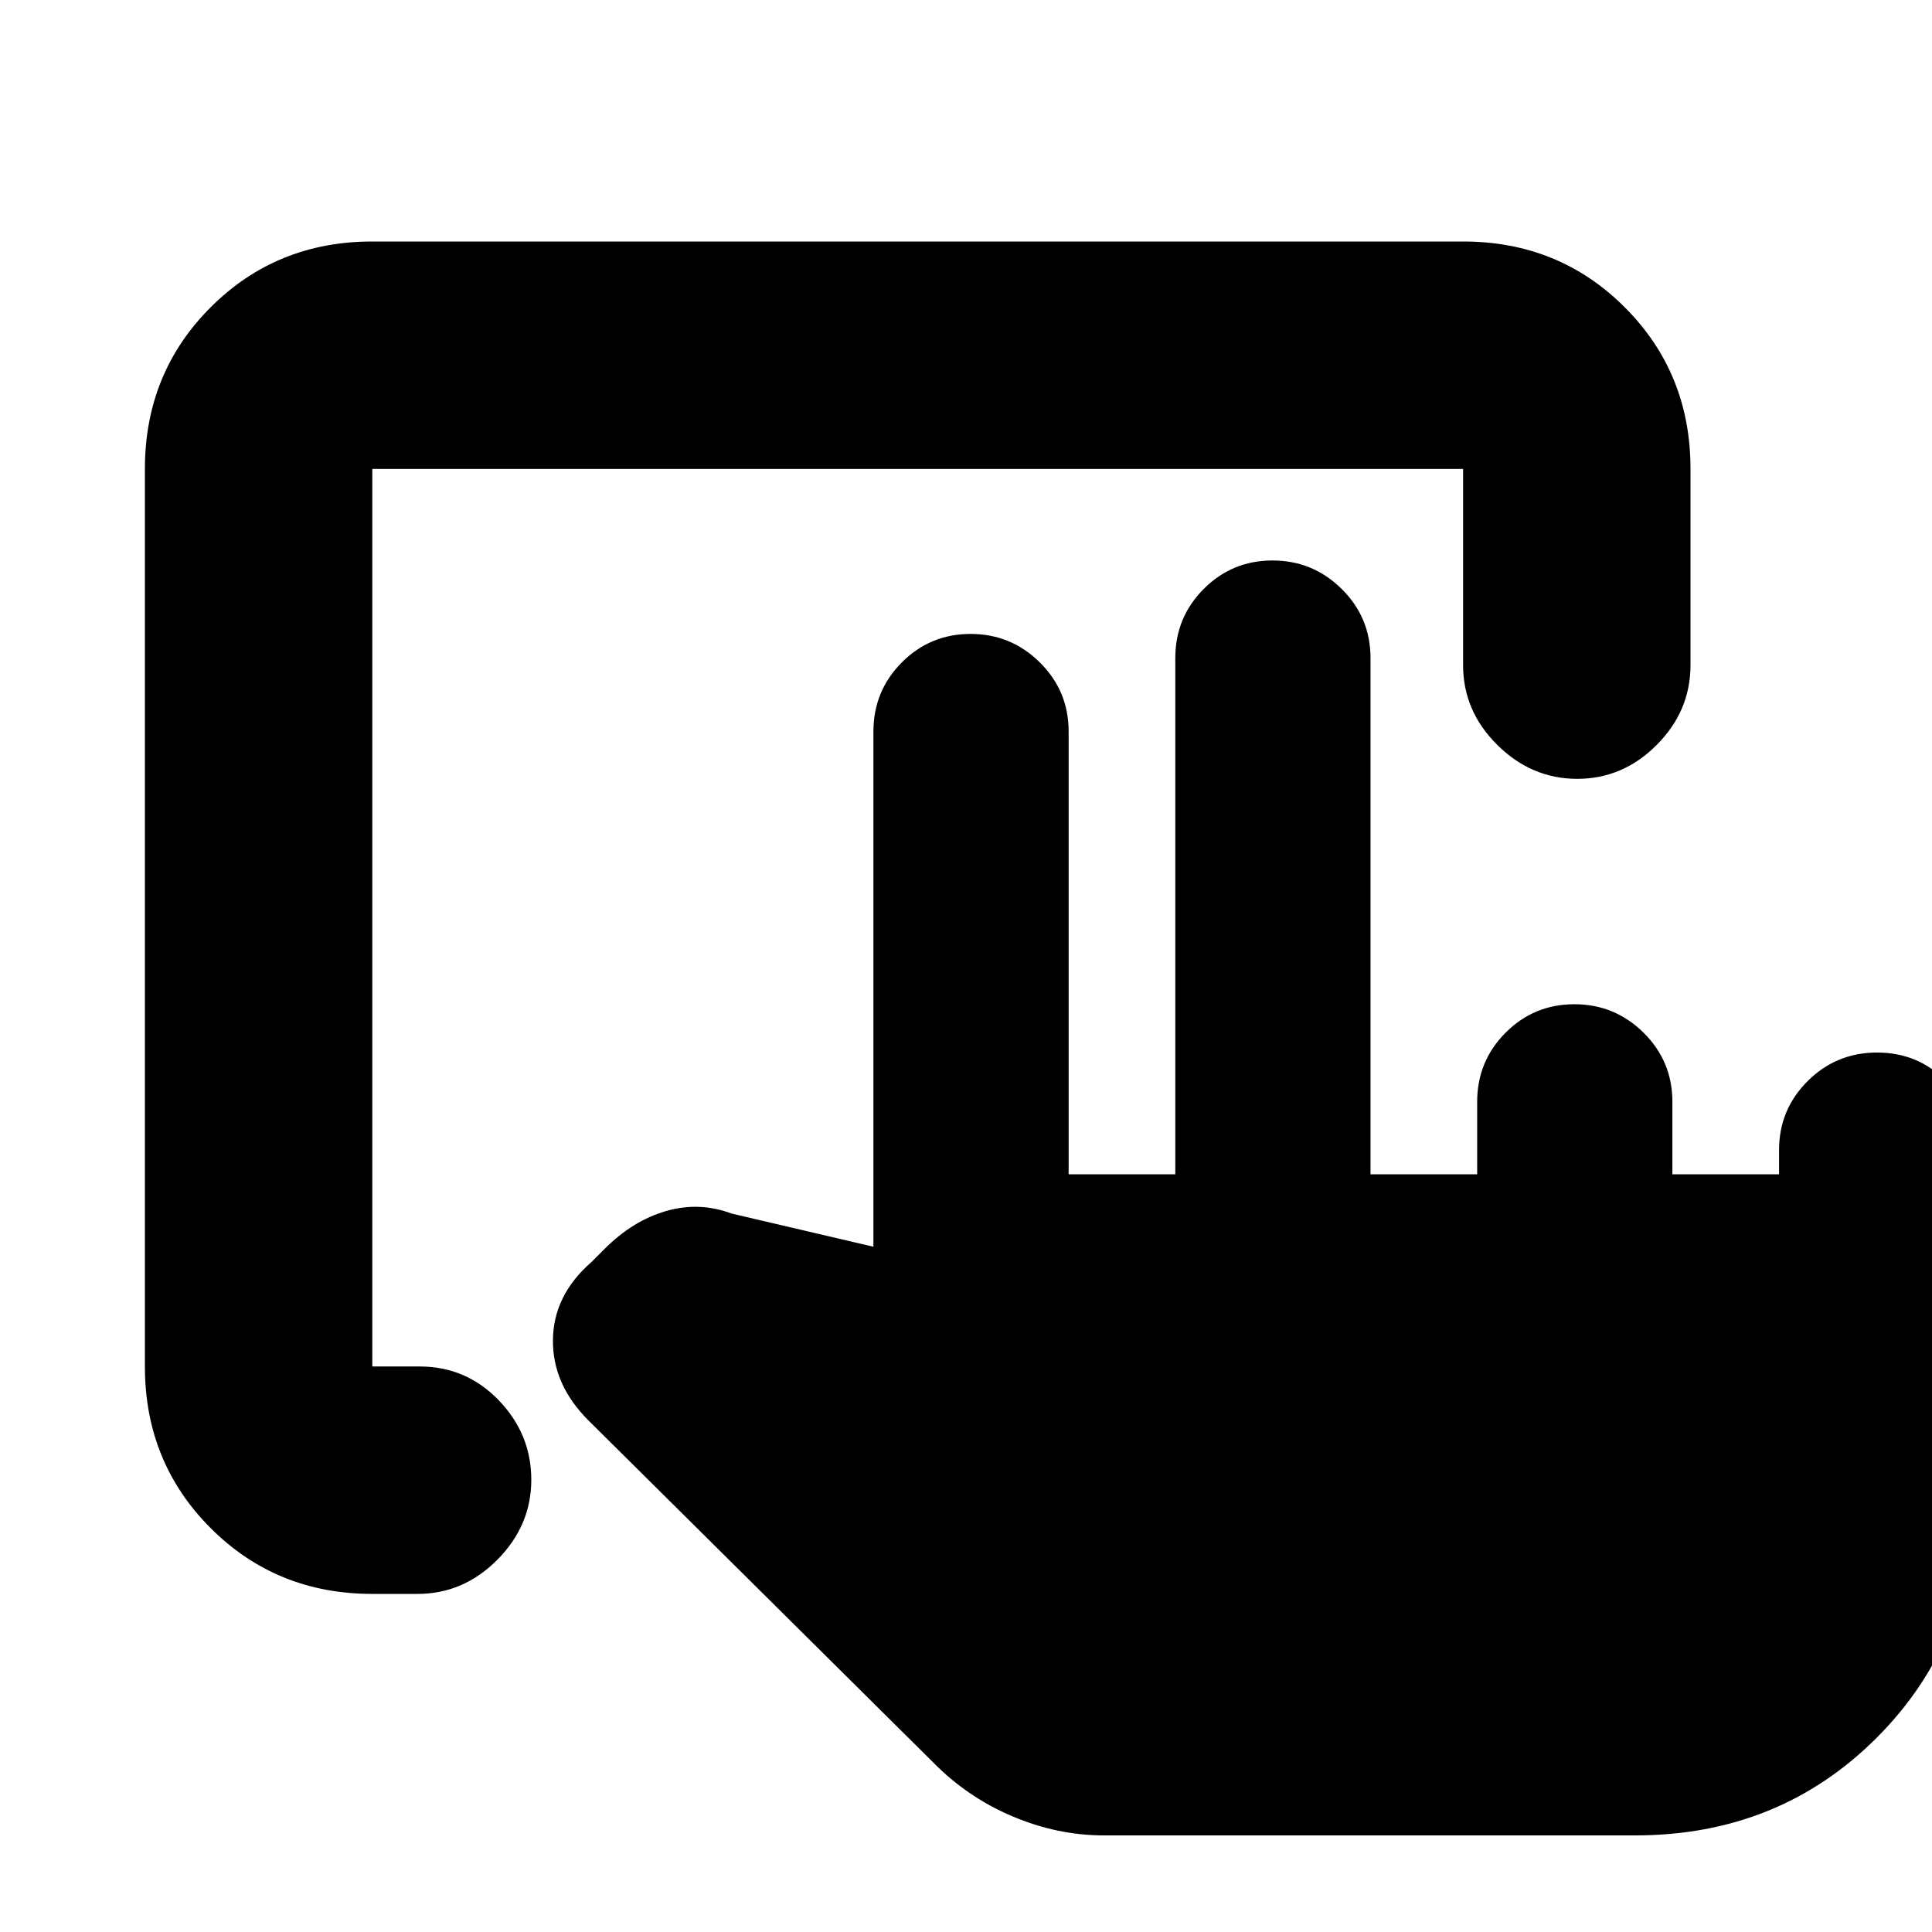 <svg xmlns="http://www.w3.org/2000/svg" height="20" viewBox="0 -960 960 960" width="20"><path d="M734-376.5v-36q0-20.17 14.1-34.34Q762.2-461 782.29-461q20.09 0 34.4 14.16Q831-432.67 831-412.5v36h53v-12q0-20.17 14.23-34.34Q912.46-437 932.73-437T967-422.84q14 14.17 14 34.34v172q0 71.5-48.5 120T812.5-48h-264q-23.12 0-45.56-9.54-22.44-9.53-39.44-26.92l-171-169.63q-18-17.91-17.75-40.16Q275-316.5 294-333l6.5-6.5q14-14 30.5-18.75t32.5 1.25l70.5 16.5v-256q0-20.17 14.1-34.34Q462.2-645 482.29-645q20.09 0 34.4 14.16Q531-616.67 531-596.5v220h53V-633q0-20.17 14.1-34.34 14.1-14.16 34.19-14.16 20.09 0 34.4 14.16Q681-653.17 681-633v256.5h53ZM185-168q-47.64 0-80.32-32.68Q72-233.36 72-281v-446q0-47.64 32.68-80.32Q137.36-840 185-840h542q47.64 0 80.32 32.68Q840-774.64 840-727v97.5q0 22.8-16.79 39.65Q806.42-573 783.71-573T744-589.85q-17-16.85-17-39.65V-727H185v446h23.5q23.15 0 39.32 16.79Q264-247.42 264-224.71T247.15-185q-16.85 17-39.65 17H185Z"/></svg>